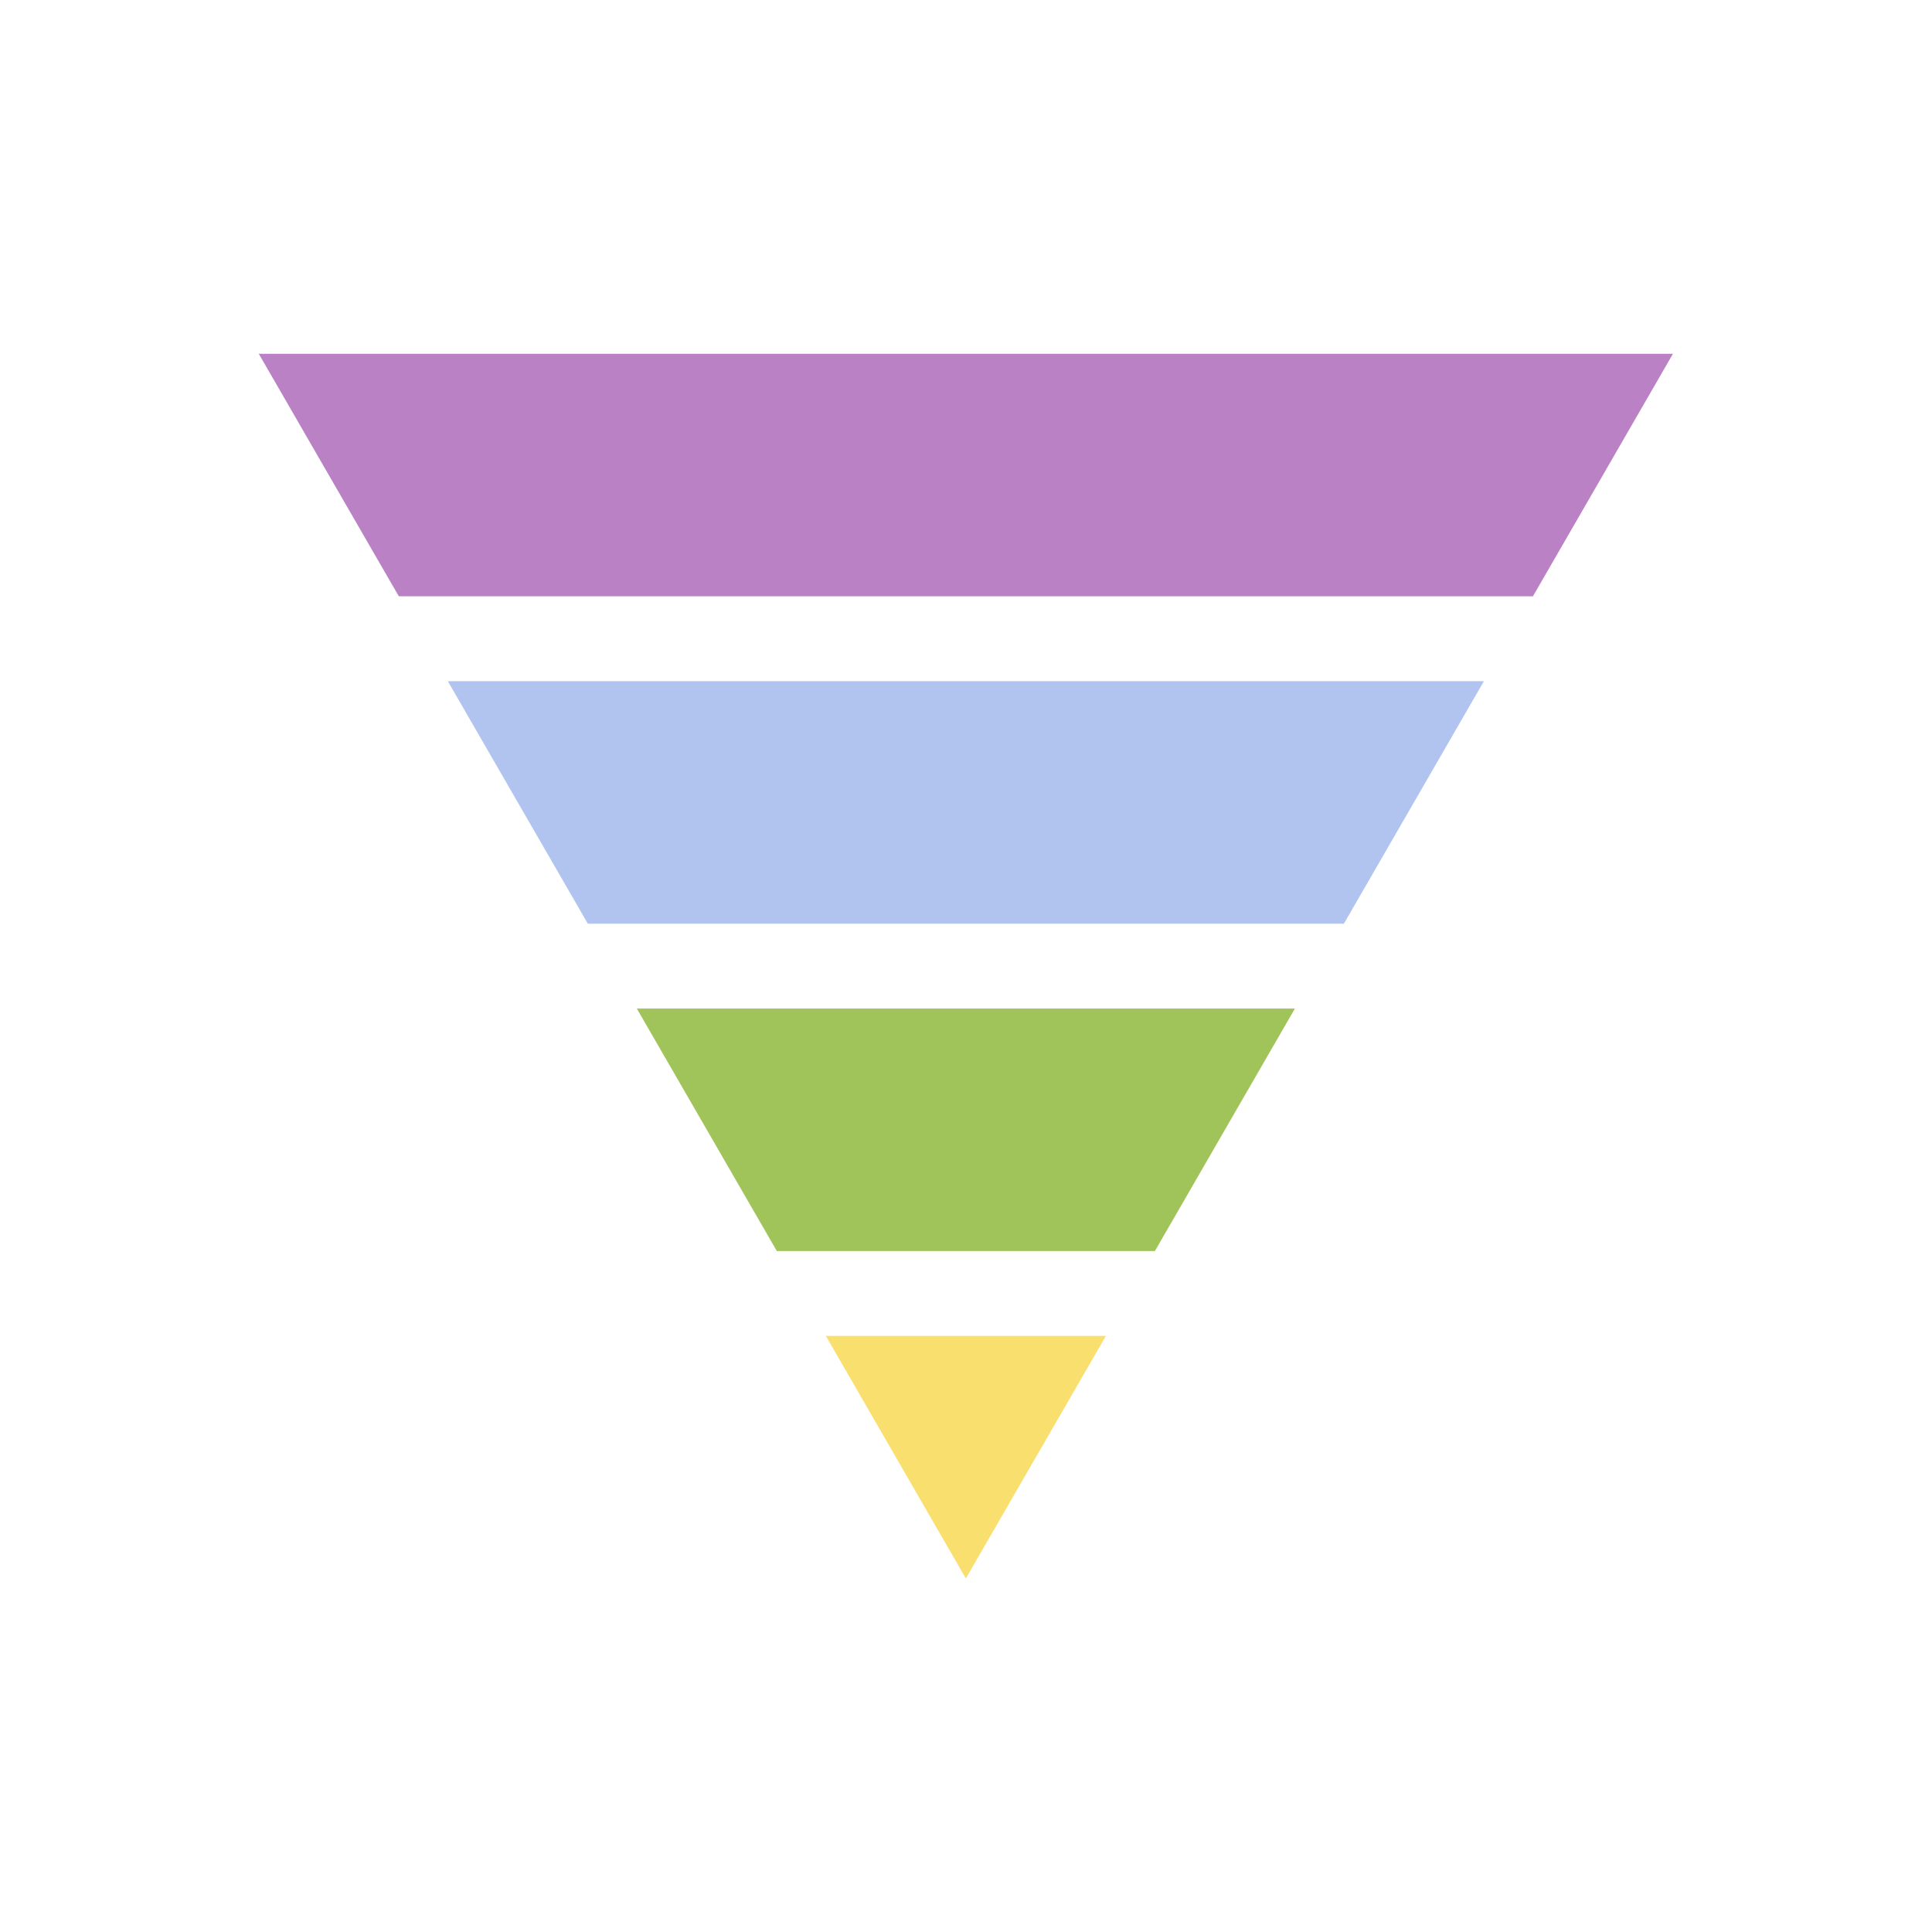 <?xml version="1.0" encoding="utf-8"?>
<svg xmlns="http://www.w3.org/2000/svg" viewBox="0 0 500 500">
  <g transform="matrix(1.569, 0, 0, -1.569, 61.683, 408.5)" style="">
    <path fill="#f9df6e" d="M 120 0 l 23.095 40 l -46.189 0 z"/>
    <path fill="#a0c45a" d="M 151.178 54 l 23.095 40 l -108.545 0 l 23.095 -40 z"/>
    <path fill="#b1c4ef" d="M 182.356 108 l 23.095 40 l -170.901 0 l 23.095 -40 z"/>
    <path fill="#ba81c4" d="M 213.534 162 l 23.095 40 l -233.256 0 l 23.095 -40 z"/>
  </g>
</svg>
